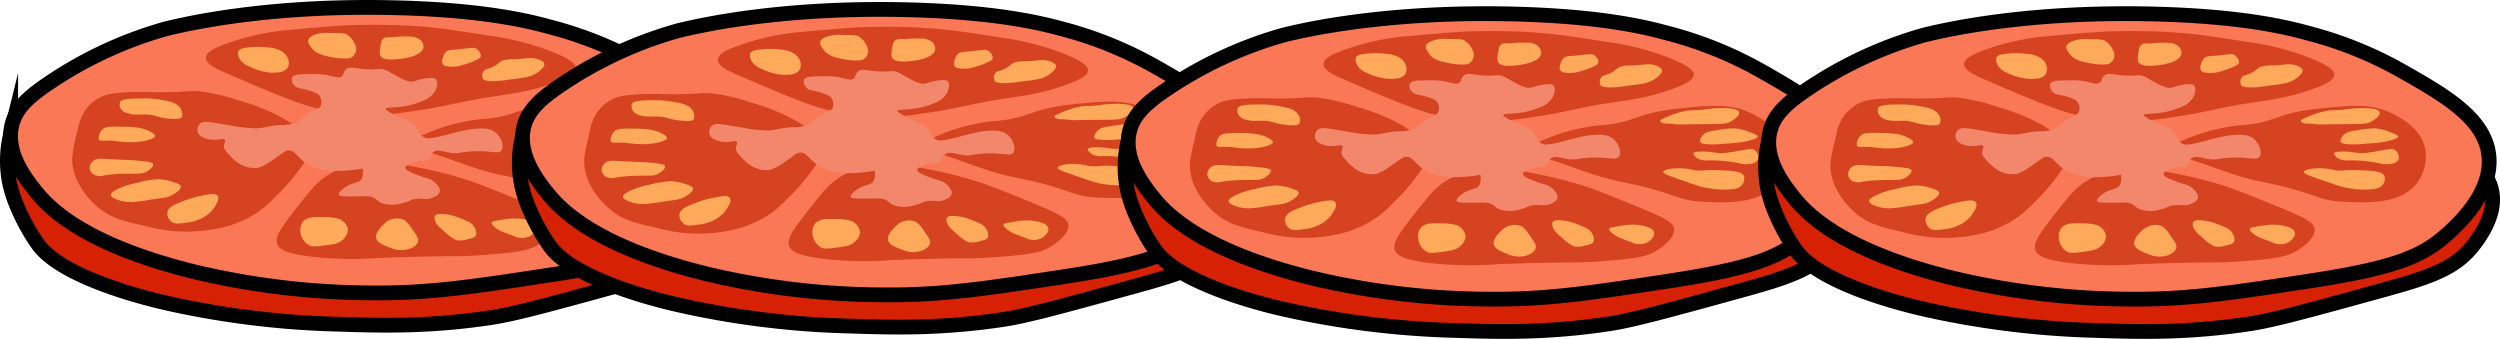 <svg xmlns="http://www.w3.org/2000/svg" viewBox="0 0 507.74 68.82"><defs><style>.cls-1{fill:#d72104;}.cls-1,.cls-2{stroke:#000;stroke-miterlimit:10;stroke-width:3px;}.cls-2{fill:#fb7857;}.cls-3{fill:#d64321;}.cls-4{fill:#f2876c;}.cls-5{fill:#ffa95b;}</style></defs><g id="Layer_2" data-name="Layer 2"><g id="Lagen"><path class="cls-1" d="M3.26,41.39a41.55,41.55,0,0,0,4.45,8.23c5.43,7.47,25.38,11.75,26.44,12A179.57,179.57,0,0,0,68.6,65.84c8.82.29,18.45.57,31.11-1.34,4.87-.73,12.06-2.71,26.44-6.66C136.5,55,141.5,53.35,145.26,48.5c1-1.32,4.58-5.88,3.78-10.66-1.49-9-17.35-13.12-23.55-14.67-31.63-7.89-49.72,5.08-91.34,5.11-2.57,0-13.11-3.13-26.89-1.78-2.25.23-4,.5-5.09.67a22.92,22.92,0,0,0-.24,9.92A26.44,26.44,0,0,0,3.26,41.39Z"/><path class="cls-2" d="M2.39,25.48C1.11,31,5.13,36.2,7.17,38.76,9.74,42,16.76,49.61,39.56,55.22a156.87,156.87,0,0,0,34.52,4.25c12.5.21,21.08-1.1,38.23-3.72s22.39-5,27.08-9c2.26-2,9.85-8.56,9-16.44-.83-7.58-9-12.24-18-17.33a78.87,78.87,0,0,0-18.89-7.56C106.89,4.15,97.91,2.05,81,1.59,55.07.87,38.2,4.75,33.72,5.84A81.86,81.86,0,0,0,10.15,16.73C5.79,19.64,3.19,22,2.39,25.48Z"/><path class="cls-3" d="M14.65,32.39a31.63,31.63,0,0,1,1.17-6.16,10.12,10.12,0,0,1,1.5-3.84,8.61,8.61,0,0,1,2.5-2.33c1.4-.86,2.85-1.18,6.33-1.33,2.87-.13,3.74,0,6.84,0,5.29,0,5.12-.4,7.66-.17a39.92,39.92,0,0,1,7.84,1.83,43.59,43.59,0,0,1,7.83,3,26.63,26.63,0,0,1,2.33,1.34c2.66,1.69,4.63,2.93,4.84,4.66.06.52,0,1.12-1.5,3.34a40.52,40.52,0,0,1-4.5,5.66c-2.52,2.57-3.89,4-6.17,5.34a22.49,22.49,0,0,1-7,2.66,31.66,31.66,0,0,1-14.83-.5c-4.55-1-7.17-1.65-9.84-4C19,41.29,14.77,37.6,14.65,32.39Z"/><path class="cls-3" d="M41.82,11.73c0-1.12,1.82-2,3.67-2.67a49,49,0,0,1,13.5-3c6.89-.62,10.34-.93,13.83-1,6.48-.13,11.35.22,12.83.33,3.87.3,7.14.82,13.67,1.84a55.41,55.41,0,0,1,12.5,3.16c4.62,1.82,5.18,2.86,5.17,3.5,0,1.11-1.79,2-4.17,2.84-5.8,2.14-9.54,2.32-15.5,3.33-5.68,1-6.72,1.55-13.33,2.5-2.59.37-3.89.56-5.67.67a53.43,53.43,0,0,1-12.83-1c-4.21-.8-9.42-3-19.84-7.5C44.17,14.09,41.78,13,41.82,11.73Z"/><path class="cls-3" d="M56.32,49.56c-.6-1.56,1-3.61,4.17-7.67,2.52-3.2,3.78-4.81,5.83-6.16a18.77,18.77,0,0,1,9-3c2.22-.18,4.48.27,9,1.16,2.29.46,5.19,1,9,2.17,3.14.93,5.93,2.07,11.5,4.33,6.52,2.66,8,3.48,8.17,4.84.17,1.65-1.76,3.14-2.67,3.83-2.11,1.62-4.37,2-7.67,2.33-5.94.62-9.46.64-9.46.64s-7.56,0-16.2.36a71.48,71.48,0,0,1-14.34-.33C58.24,51.44,56.77,50.72,56.32,49.56Z"/><path class="cls-3" d="M87,30.89c5,1.48,9.75,3.66,14.83,4.67,12.51,2.49,11.18,3.91,17.5,4.17,4.6.19,11.22.46,14.5-3.84a9.26,9.26,0,0,0,1.67-6.83c-.81-4.24-4.94-6.36-6.5-7.17-4.22-2.17-8.11-1.83-14.67-1.16-9.91,1-8.58,2.93-17,3.5a38.07,38.07,0,0,0-11,3c-.9.38-2.36,1-2.33,1.83C84,30,86.2,30.66,87,30.89Z"/><path class="cls-4" d="M58.49,30.56c1.42-.12,1.75,1.36,3.83,2.67,2.94,1.84,6.5,1.54,9,1.33a19.83,19.83,0,0,0,2.33-.33,3.22,3.22,0,0,1-.16,2c-.5,1.1-2,.68-3.67,2-.35.28-1.15.92-1,1.33.06.17.32.4,3.5.33,2,0,2.51-.14,3.33.17,1,.38.86.75,1.84,1.17a6.87,6.87,0,0,0,4.33,0c1.58-.37,1.44-.7,2.67-.84,1.45-.16,2,.25,3.16-.16.41-.15,1.5-.53,1.67-1.34s-.87-1.75-1.17-2c-.86-.71-1.42-.6-3.33-1.33-1.43-.55-2.5-1-2.5-1.5S83.81,33,84,32.89c1.49-.48,2.19.1,3-.5s.39-1,1-1.5c.84-.65,2-.06,3.66.17s1.73-.25,4.67-.33c3.67-.11,4.91.62,5.5-.17s0-2.56-1-3.5c-1.32-1.23-3.28-1-5.17-.83a41.19,41.19,0,0,0-5,1.16c-3.16.77-3.79.85-4.5.5-1.29-.62-.75-1.64-2.33-2.83-1-.75-1.54-.6-4.17-2-1-.54-1.37-.8-1.33-1s1-.21,2.5-.33a15.1,15.1,0,0,0,4.83-1.17,4.92,4.92,0,0,0,2.67-2c.4-.74.71-2,.17-2.5-.11-.11-.39-.33-1.84-.17-2.06.24-2.35.79-3.5.67a9.07,9.07,0,0,1-2.33-1c-1.8-.9-1.76-1.06-2.5-1.33-1.28-.47-1.52,0-4-.17s-3.25-.63-4,0-.36,1.11-1,1.5-1.36,0-3-.33a16.74,16.74,0,0,0-3.67-.17c-2,0-3,.06-3.33.67a1.69,1.69,0,0,0,.5,1.66c.58.62,1.16.44,3,1,1.58.49,1.89.85,2,1a2.15,2.15,0,0,1,.33,2c-.3.76-1,.73-2.5,1.67s-1.42,1.34-2.5,1.83a7.76,7.76,0,0,1-3.16.5c-3.06.22-3,.59-5,.67a31.84,31.84,0,0,1-5.67-.67c-3.68-.59-5.09-1-5.83-.16a1.76,1.76,0,0,0-.34,1.66c.38,1.08,2.13,1.46,3.17,1.5,1.26.05,2.07-.38,2.33,0s-.28.73-.16,1.5c0,.3.17.63,1,1.5a8.75,8.75,0,0,0,1.83,1.67,5.94,5.94,0,0,0,4.17,1,10.82,10.82,0,0,0,3-1.67C57.67,31,57.82,30.62,58.49,30.56Z"/><path class="cls-5" d="M25.93,23c1.6.49,2.48.16,4.11.28s1.86.58,4.45.84c1.59.15,2.18,0,2.44-.34s0-1.27-.22-1.72c-.76-1.27-2.41-1.54-4.56-1.89A20.69,20.69,0,0,0,28.32,20c-3.42,0-3.81.46-3.94.72a1.6,1.6,0,0,0,.22,1.45A2.24,2.24,0,0,0,25.93,23Z"/><path class="cls-5" d="M20.93,26.17c.62-.5,1.78-.48,4.06-.44,1.25,0,1.92.08,2.16.11a8.15,8.15,0,0,1,3.06.72c.5.26,1.32.68,1.28,1.11s-1.56.85-2.39,1a16.3,16.3,0,0,1-4.39.11c-1.44-.1-1.31-.19-2.39-.22-1.42,0-2,.12-2.22-.22S20.18,26.77,20.93,26.17Z"/><path class="cls-5" d="M18.88,32.73c.75-.7,1.64-.48,4.61-.34,1.85.09,2.45.06,4.44.23,2.59.21,3.08.4,3.17.72.14.49-.72,1.19-1.39,1.55-1,.52-1.54.33-3.56.39a34.27,34.27,0,0,0-4.94.34,2.91,2.91,0,0,1-2.11-.12,1.83,1.83,0,0,1-.89-1.33A1.89,1.89,0,0,1,18.88,32.73Z"/><path class="cls-5" d="M24,38.34a16,16,0,0,1,3.89-1.22A21.37,21.37,0,0,1,32,36.39a9.62,9.62,0,0,1,3.11.56c.94.29,1.53.48,1.61.89.17.78-1.65,1.74-1.83,1.83-1,.54-1.61.48-4.39.89a29,29,0,0,1-3.22.44A7.81,7.81,0,0,1,24,40.62c-.54-.2-1.48-.55-1.5-1.06C22.53,39.35,22.67,39,24,38.34Z"/><path class="cls-5" d="M34,43.12c.21-1.17,1.75-1.74,3.94-2.56a18,18,0,0,1,2.56-.72c1.82-.38,3.29-.68,3.72-.06s-.28,1.67-.61,2.22a6.43,6.43,0,0,1-2.78,2.39,9,9,0,0,1-3,.84c-1.51.21-2.37.33-3.06-.23A2.08,2.08,0,0,1,34,43.12Z"/><path class="cls-5" d="M61,46.89a2.84,2.84,0,0,1,.72-2.11,3.44,3.44,0,0,1,2.12-.66,11.07,11.07,0,0,1,2.16,0A9.13,9.13,0,0,1,69,44.5c.24.13,1.61.89,1.66,2.17a2.88,2.88,0,0,1-1.22,2.17c-.81.67-1.75.81-3.61,1-1.58.21-2.38.31-3,0A3.48,3.48,0,0,1,61,46.89Z"/><path class="cls-5" d="M77.76,45.73c-.61.64-1.57,1.64-1.38,2.61s1.57,1.51,2.83,1.94a5.43,5.43,0,0,0,4.22.17c.37-.18,1.35-.65,1.5-1.5.1-.56-.35-1.22-1.28-2.5a5.74,5.74,0,0,0-1.55-1.78,3.63,3.63,0,0,0-2.95,0A4.11,4.11,0,0,0,77.76,45.73Z"/><path class="cls-5" d="M88.38,44.84c.25.78.74,1.26,2.05,2.33a8.35,8.35,0,0,0,2.28,1.61,5,5,0,0,0,2.39-.22c.85-.2,1.28-.31,1.5-.67.45-.75-.33-1.91-.39-2-.49-.7-1.28-1-2.83-1.61a11.35,11.35,0,0,0-2.95-.78c-.81-.07-1.78-.16-2.09.35A1.22,1.22,0,0,0,88.38,44.84Z"/><path class="cls-5" d="M100.1,45.78a5.82,5.82,0,0,0,2.39,1.45c2.37.89,2.4,1,3.05,1.05a3.45,3.45,0,0,0,2.11-.33c.65-.37,1.51-1.21,1.34-2s-1.19-1.08-2-1.33a10.81,10.81,0,0,0-3.78-.17,20.53,20.53,0,0,0-2.39.39c-.36,0-.86.11-.94.39S100,45.64,100.1,45.78Z"/><path class="cls-5" d="M110.82,33.67c0,.33.77.63,3.61,1.61,2.4.83,3.61,1.25,3.95,1.34a19.5,19.5,0,0,0,5.38.61c1.92-.06,2.55-.38,2.95-.84a2,2,0,0,0,.5-1.89c-.43-1-2.3-1.1-5.33-1.22-3.19-.12-2.91.27-4.78,0a13.09,13.09,0,0,0-4.39-.33C112.32,33,110.85,33.23,110.82,33.67Z"/><path class="cls-5" d="M120.1,31.28a28.94,28.94,0,0,1,6.33.67,4.77,4.77,0,0,0,1.5.11c.55-.05,1.79-.16,2.11-.94a1.74,1.74,0,0,0-.66-1.89c-.61-.44-1.25-.22-3.5.16a23.88,23.88,0,0,1-3.23.45c-1.41,0-1.93-.35-3.89-.34-1.53,0-1.78.23-1.83.39s.41.74.72.95A3.9,3.9,0,0,0,120.1,31.28Z"/><path class="cls-5" d="M118.32,27.56c-.21-.45.29-1.14.67-1.5.54-.52,1.15-.66,2.72-.89a22.83,22.83,0,0,1,3.61-.39,11.49,11.49,0,0,1,3.44.95c1.06.4,1.23.57,1.23.72,0,.44-1.46.75-2.34.94a28,28,0,0,1-3.94.45,28.33,28.33,0,0,1-3.06.16C118.78,28,118.44,27.8,118.32,27.56Z"/><path class="cls-5" d="M110.21,23.12h0a19.17,19.17,0,0,1,5.28-1.89c1.19-.22.8,0,3.39-.23a26.57,26.57,0,0,1,4.33-.33c1.11.06,2.81.15,3,.83s-.85,1.42-1.56,1.84c-1.08.64-1.83.54-5.39.61L114.1,24c-.84,0-1.67-.21-2.5-.16a3.24,3.24,0,0,1-1.11-.22.43.43,0,0,1-.21-.15A.63.63,0,0,1,110.21,23.12Z"/><path class="cls-5" d="M98.07,16c.12.18.46.56,2.61.48a29.61,29.61,0,0,0,3.25-.39,23.92,23.92,0,0,0,3.2-.47,5.94,5.94,0,0,0,2.61-1.34c.37-.35.91-.85.8-1.36s-1.13-.89-1.66-1c-1.26-.33-1.77,0-4.39.11a7.07,7.07,0,0,0-2.36.25c-.91.37-.89.75-2,1.28s-1.55.39-1.92.92A1.48,1.48,0,0,0,98.07,16Z"/><path class="cls-5" d="M90.63,13.45a6.94,6.94,0,0,0,3.55-.31,15.13,15.13,0,0,0,2-.69c1.25-.53,1.39-.78,1.44-.95.16-.54-.34-1.25-.91-1.61s-1.09-.11-3.56.11c-1.58.15-2.18.09-2.67.62a2.83,2.83,0,0,0-.58,1.22,1.49,1.49,0,0,0,0,1.19A1.11,1.11,0,0,0,90.63,13.45Z"/><path class="cls-5" d="M77.63,11.73c.53.31,1.31.46,3.05.3a14.46,14.46,0,0,0,2.72-.47A4.91,4.91,0,0,0,84.79,11,2.18,2.18,0,0,0,86,9.75a1.88,1.88,0,0,0-.53-1.55,3.32,3.32,0,0,0-2.28-.78,21.53,21.53,0,0,0-3.22.11c-1.45.06-1.83,0-2.19.36s-.38.76-.56,1.73c-.24,1.31,0,1.69.14,1.86A1.07,1.07,0,0,0,77.63,11.73Z"/><path class="cls-5" d="M63.9,10.37a6.18,6.18,0,0,0,2.53,1.05,15.79,15.79,0,0,0,2.95.45c1.45.08,1.85-.1,2.11-.28a2.12,2.12,0,0,0,.83-1.28,2.45,2.45,0,0,0-.39-1.67A4,4,0,0,0,70.43,7c-.37-.21-.71-.31-3.33-.3a7.63,7.63,0,0,0-3.42.44c-.92.42-1,.81-1.08,1-.12.52.28,1.07.61,1.53A5.2,5.2,0,0,0,63.9,10.37Z"/><path class="cls-5" d="M48.4,10.42c.31-.65,1.32-.73,2.89-.86a15.18,15.18,0,0,1,3.06.08,6,6,0,0,1,2.78.73,3,3,0,0,1,1.5,1.94,2.09,2.09,0,0,1-.31,1.58,2.68,2.68,0,0,1-1.94.81,7.6,7.6,0,0,1-2.56-.11,11.18,11.18,0,0,1-3.11-1.06,4.12,4.12,0,0,1-2-1.5C48.58,11.76,48.13,11,48.4,10.42Z"/><path class="cls-1" d="M107.24,41.8A41,41,0,0,0,111.68,50c5.43,7.48,25.38,11.76,26.45,12a177.6,177.6,0,0,0,34.44,4.22c8.83.3,18.45.57,31.11-1.33,4.87-.73,12.06-2.71,26.45-6.67,10.34-2.84,15.34-4.48,19.11-9.33,1-1.32,4.57-5.88,3.77-10.67-1.49-9-17.35-13.12-23.55-14.66-31.63-7.89-49.72,5.08-91.33,5.11-2.58,0-13.12-3.14-26.89-1.78-2.26.22-4.06.5-5.1.67a22.68,22.68,0,0,0-.23,9.91A24.74,24.74,0,0,0,107.24,41.8Z"/><path class="cls-2" d="M106.36,25.89c-1.27,5.52,2.74,10.71,4.78,13.27,2.58,3.24,9.59,10.85,32.39,16.47a156.56,156.56,0,0,0,34.52,4.24c12.5.21,21.08-1.1,38.23-3.71s22.39-4.95,27.08-9c2.26-2,9.85-8.56,9-16.44-.83-7.59-9-12.25-18-17.34A79.35,79.35,0,0,0,215.46,5.8C210.86,4.56,201.88,2.46,185,2,159,1.28,142.17,5.15,137.69,6.24a82.08,82.08,0,0,0-23.56,10.89C109.76,20.05,107.16,22.43,106.36,25.89Z"/><path class="cls-3" d="M118.63,32.8c0-1.14.37-2.82,1.16-6.17a10.13,10.13,0,0,1,1.5-3.83,8.76,8.76,0,0,1,2.5-2.33c1.4-.87,2.85-1.18,6.34-1.34,2.86-.13,3.73,0,6.83,0,5.29,0,5.13-.39,7.67-.16a38.45,38.45,0,0,1,7.83,1.83,42.82,42.82,0,0,1,7.83,3c.49.25,1.32.69,2.34,1.33,2.65,1.69,4.62,2.94,4.83,4.67.06.52,0,1.11-1.5,3.33a41.67,41.67,0,0,1-4.5,5.67c-2.52,2.57-3.89,4-6.17,5.33a22.74,22.74,0,0,1-7,2.67,31.66,31.66,0,0,1-14.83-.5c-4.54-1-7.16-1.65-9.83-4C122.93,41.69,118.74,38,118.63,32.8Z"/><path class="cls-3" d="M145.79,12.13c0-1.12,1.83-2,3.67-2.66a48.63,48.63,0,0,1,13.5-3c6.89-.62,10.34-.93,13.83-1,6.48-.14,11.35.21,12.84.33,3.87.3,7.13.81,13.66,1.83a55,55,0,0,1,12.5,3.17c4.62,1.82,5.19,2.85,5.17,3.5,0,1.1-1.79,1.95-4.17,2.83-5.8,2.14-9.54,2.33-15.5,3.34-5.67,1-6.72,1.54-13.33,2.5-2.59.37-3.89.56-5.67.66a52.86,52.86,0,0,1-12.83-1c-4.21-.79-9.42-3-19.83-7.5C148.14,14.5,145.75,13.44,145.79,12.13Z"/><path class="cls-3" d="M160.29,50c-.6-1.56,1-3.62,4.17-7.67,2.52-3.21,3.78-4.81,5.83-6.17a18.88,18.88,0,0,1,9-3c2.22-.17,4.48.28,9,1.17a88.66,88.66,0,0,1,9,2.17c3.14.93,5.93,2.06,11.5,4.33,6.52,2.65,8,3.48,8.17,4.83.17,1.65-1.76,3.14-2.67,3.84-2.11,1.62-4.37,2-7.66,2.33-5.95.62-9.47.63-9.47.63s-7.56,0-16.2.37a71.37,71.37,0,0,1-14.33-.33C162.21,51.84,160.74,51.13,160.29,50Z"/><path class="cls-3" d="M191,31.3c5,1.47,9.75,3.65,14.83,4.67,12.51,2.49,11.18,3.9,17.5,4.16,4.6.19,11.22.47,14.5-3.83a9.28,9.28,0,0,0,1.67-6.83c-.81-4.24-4.93-6.36-6.5-7.17-4.22-2.17-8.11-1.83-14.67-1.17-9.91,1-8.58,2.93-17,3.5a38.07,38.07,0,0,0-11,3c-.9.38-2.36,1-2.33,1.84C188,30.42,190.17,31.07,191,31.3Z"/><path class="cls-4" d="M162.46,31c1.42-.12,1.75,1.35,3.83,2.66,2.94,1.85,6.5,1.55,9,1.34a22.44,22.44,0,0,0,2.34-.34,3.31,3.31,0,0,1-.17,2c-.49,1.11-2,.69-3.67,2-.35.28-1.15.93-1,1.34.06.16.32.39,3.5.33,2,0,2.51-.15,3.34.17,1,.38.85.74,1.83,1.16a6.8,6.8,0,0,0,4.33,0c1.59-.37,1.44-.69,2.67-.83,1.45-.17,2,.24,3.17-.17.4-.14,1.5-.52,1.66-1.33s-.87-1.76-1.16-2c-.87-.71-1.43-.61-3.34-1.33-1.43-.55-2.5-1-2.5-1.5s1.49-1.11,1.67-1.17c1.49-.48,2.19.1,3-.5.66-.49.39-1,1-1.5.84-.65,2-.07,3.67.17s1.72-.25,4.66-.34c3.67-.11,4.91.63,5.5-.16s0-2.56-1-3.5c-1.32-1.24-3.28-1-5.16-.84a43.87,43.87,0,0,0-5,1.17c-3.17.77-3.8.84-4.5.5-1.3-.63-.76-1.64-2.34-2.83-1-.76-1.54-.6-4.16-2-1-.55-1.38-.81-1.34-1s1.05-.21,2.5-.34A15.71,15.71,0,0,0,189.63,21a4.94,4.94,0,0,0,2.66-2c.41-.75.71-2,.17-2.5-.11-.11-.39-.34-1.83-.17-2.07.23-2.36.79-3.5.67a9.92,9.92,0,0,1-2.34-1c-1.8-.9-1.76-1.07-2.5-1.34-1.28-.46-1.52,0-4-.16s-3.25-.64-4,0-.36,1.1-1,1.5-1.36,0-3-.34a16.77,16.77,0,0,0-3.66-.16c-2,0-3,.06-3.34.66a1.73,1.73,0,0,0,.5,1.67c.58.62,1.17.43,3,1,1.58.49,1.89.85,2,1a2.17,2.17,0,0,1,.34,2c-.31.75-1,.72-2.5,1.67s-1.43,1.33-2.5,1.83a8,8,0,0,1-3.17.5c-3.06.21-3,.59-5,.67a32.84,32.84,0,0,1-5.67-.67c-3.68-.59-5.08-1-5.83-.17a1.76,1.76,0,0,0-.33,1.67c.38,1.08,2.12,1.46,3.16,1.5,1.26.05,2.07-.39,2.34,0s-.29.73-.17,1.5c0,.29.17.63,1,1.5a9.35,9.35,0,0,0,1.83,1.67,6,6,0,0,0,4.17,1,11.11,11.11,0,0,0,3-1.67C161.65,31.36,161.79,31,162.46,31Z"/><path class="cls-5" d="M129.9,23.41c1.6.49,2.48.16,4.11.28s1.86.58,4.45.83c1.59.16,2.18.05,2.44-.33s0-1.27-.22-1.72c-.76-1.27-2.41-1.54-4.55-1.89a21.71,21.71,0,0,0-3.84-.23c-3.41,0-3.81.46-3.94.73a1.64,1.64,0,0,0,.22,1.44A2.26,2.26,0,0,0,129.9,23.41Z"/><path class="cls-5" d="M124.9,26.58c.63-.5,1.78-.49,4.06-.45,1.25,0,1.92.09,2.17.11a8.19,8.19,0,0,1,3.05.73c.5.25,1.32.67,1.28,1.11s-1.56.84-2.39,1a16.72,16.72,0,0,1-4.39.11c-1.44-.1-1.31-.2-2.39-.22-1.42,0-2,.12-2.22-.23S124.15,27.18,124.9,26.58Z"/><path class="cls-5" d="M122.85,33.13c.75-.69,1.64-.48,4.61-.33,1.85.09,2.45.05,4.44.22,2.59.22,3.08.41,3.17.72.14.5-.72,1.2-1.39,1.56-1,.51-1.54.32-3.55.39a36.55,36.55,0,0,0-4.95.33,2.91,2.91,0,0,1-2.11-.11,1.85,1.85,0,0,1-.89-1.33A1.94,1.94,0,0,1,122.85,33.13Z"/><path class="cls-5" d="M128,38.74a16,16,0,0,1,3.89-1.22A21.8,21.8,0,0,1,136,36.8a9.76,9.76,0,0,1,3.12.55c.93.29,1.52.49,1.61.89.16.78-1.66,1.74-1.84,1.84-1,.54-1.61.47-4.39.89a31.69,31.69,0,0,1-3.22.44A8,8,0,0,1,128,41c-.54-.2-1.47-.54-1.5-1.05C126.51,39.76,126.64,39.41,128,38.74Z"/><path class="cls-5" d="M138,43.52c.21-1.16,1.75-1.74,3.94-2.55a17.42,17.42,0,0,1,2.56-.73c1.82-.37,3.29-.68,3.72-.05s-.27,1.67-.61,2.22a6.5,6.5,0,0,1-2.78,2.39,8.91,8.91,0,0,1-3,.83c-1.51.21-2.37.34-3-.22A2.11,2.11,0,0,1,138,43.52Z"/><path class="cls-5" d="M165,47.3a2.8,2.8,0,0,1,.73-2.11,3.39,3.39,0,0,1,2.11-.67,12.1,12.1,0,0,1,2.16,0,8.75,8.75,0,0,1,3,.39,3,3,0,0,1,1.67,2.17,2.84,2.84,0,0,1-1.23,2.16c-.8.67-1.75.81-3.61,1.06-1.58.21-2.38.31-3,0A3.52,3.52,0,0,1,165,47.3Z"/><path class="cls-5" d="M181.74,46.13c-.62.64-1.58,1.64-1.39,2.61s1.58,1.51,2.83,1.95a5.44,5.44,0,0,0,4.22.16c.37-.17,1.35-.64,1.5-1.5.11-.56-.35-1.21-1.27-2.5a5.91,5.91,0,0,0-1.56-1.77,3.6,3.6,0,0,0-2.94,0A4.12,4.12,0,0,0,181.74,46.13Z"/><path class="cls-5" d="M192.35,45.24c.25.78.75,1.26,2.05,2.34a8.61,8.61,0,0,0,2.28,1.61,5.22,5.22,0,0,0,2.39-.22c.85-.2,1.28-.31,1.5-.67.45-.75-.33-1.92-.39-2-.49-.7-1.27-1-2.83-1.61a10.85,10.85,0,0,0-2.95-.78c-.8-.08-1.77-.16-2.09.35A1.2,1.2,0,0,0,192.35,45.24Z"/><path class="cls-5" d="M204.07,46.19a6,6,0,0,0,2.39,1.44c2.37.89,2.4,1,3,1.06a3.5,3.5,0,0,0,2.12-.34c.64-.36,1.5-1.2,1.33-2s-1.19-1.07-2-1.33a11.06,11.06,0,0,0-3.78-.17c-1.15.06-.17.09-2.39.39-.36,0-.85.12-.94.39S204,46.05,204.07,46.19Z"/><path class="cls-5" d="M214.79,34.08c0,.33.77.62,3.61,1.61,2.4.83,3.61,1.25,3.95,1.33a19.59,19.59,0,0,0,5.39.61c1.91-.05,2.54-.37,2.94-.83a2,2,0,0,0,.5-1.89c-.43-1-2.3-1.11-5.33-1.22-3.19-.12-2.91.26-4.78,0a13.08,13.08,0,0,0-4.39-.34C216.29,33.41,214.83,33.63,214.79,34.08Z"/><path class="cls-5" d="M224.07,31.69a29.93,29.93,0,0,1,6.33.66,4.67,4.67,0,0,0,1.5.12c.55,0,1.79-.16,2.11-.95a1.74,1.74,0,0,0-.66-1.89c-.61-.43-1.25-.21-3.5.17a23.33,23.33,0,0,1-3.22.44c-1.42,0-1.94-.35-3.89-.33-1.54,0-1.79.23-1.84.39s.41.74.73.94A3.87,3.87,0,0,0,224.07,31.69Z"/><path class="cls-5" d="M222.29,28c-.21-.45.29-1.14.67-1.5.54-.52,1.15-.67,2.72-.89a21.61,21.61,0,0,1,3.61-.39,11.21,11.21,0,0,1,3.45.94c1,.4,1.22.57,1.22.72,0,.44-1.46.76-2.33.95a28.71,28.71,0,0,1-3.95.44c-1,.09-1.85.17-3.05.17C222.75,28.41,222.41,28.21,222.29,28Z"/><path class="cls-5" d="M214.18,23.52h0a19.17,19.17,0,0,1,5.28-1.89c1.19-.21.8,0,3.39-.22a26.65,26.65,0,0,1,4.33-.33c1.11.05,2.81.14,3,.83s-.85,1.42-1.55,1.83c-1.09.64-1.84.55-5.39.61-1.39,0-2.65,0-5.17.06-.84,0-1.67-.22-2.5-.17a3,3,0,0,1-1.11-.22.36.36,0,0,1-.21-.14A.67.67,0,0,1,214.18,23.52Z"/><path class="cls-5" d="M202,16.41c.12.18.46.55,2.61.47a29.61,29.61,0,0,0,3.25-.39,22.29,22.29,0,0,0,3.2-.47,5.83,5.83,0,0,0,2.61-1.33c.37-.35.91-.85.8-1.36s-1.13-.89-1.66-1c-1.26-.33-1.77,0-4.39.11a7.07,7.07,0,0,0-2.36.25c-.91.36-.89.74-2,1.28s-1.55.38-1.92.91A1.5,1.5,0,0,0,202,16.41Z"/><path class="cls-5" d="M194.6,13.85a6.9,6.9,0,0,0,3.55-.3,15.78,15.78,0,0,0,2-.7c1.25-.52,1.4-.77,1.45-.94.15-.54-.35-1.25-.92-1.61s-1.09-.11-3.56.11c-1.58.14-2.18.09-2.66.61a3,3,0,0,0-.59,1.22,1.56,1.56,0,0,0,0,1.2A1.09,1.09,0,0,0,194.6,13.85Z"/><path class="cls-5" d="M181.6,12.13c.53.32,1.31.46,3.05.31a16.57,16.57,0,0,0,2.73-.47,4.83,4.83,0,0,0,1.38-.56,2.15,2.15,0,0,0,1.17-1.25,1.92,1.92,0,0,0-.53-1.56,3.3,3.3,0,0,0-2.27-.77,20.27,20.27,0,0,0-3.23.11c-1.45,0-1.83,0-2.19.36s-.38.76-.56,1.72c-.24,1.31,0,1.7.14,1.86A1.07,1.07,0,0,0,181.6,12.13Z"/><path class="cls-5" d="M167.88,10.77a5.82,5.82,0,0,0,2.52,1.06,16.11,16.11,0,0,0,2.95.44c1.45.08,1.85-.1,2.11-.28a2.13,2.13,0,0,0,.83-1.27,2.45,2.45,0,0,0-.39-1.67,3.91,3.91,0,0,0-1.5-1.64c-.37-.21-.71-.31-3.33-.31a7.6,7.6,0,0,0-3.42.45c-.92.42-1.05.8-1.08.94-.12.52.28,1.08.61,1.53A3.77,3.77,0,0,0,167.88,10.77Z"/><path class="cls-5" d="M152.38,10.83c.3-.65,1.31-.74,2.88-.86a14.44,14.44,0,0,1,3.06.08,6.19,6.19,0,0,1,2.78.72,3,3,0,0,1,1.5,2,2.1,2.1,0,0,1-.31,1.58,2.63,2.63,0,0,1-1.94.8,7.35,7.35,0,0,1-2.56-.11,11.5,11.5,0,0,1-3.11-1.05,4.12,4.12,0,0,1-2-1.5C152.55,12.17,152.1,11.42,152.38,10.83Z"/><path class="cls-1" d="M230.26,42.67a41,41,0,0,0,4.44,8.22c5.43,7.48,25.38,11.75,26.44,12a179.57,179.57,0,0,0,34.45,4.22c8.82.3,18.45.57,31.11-1.33,4.87-.73,12.06-2.71,26.44-6.67,10.35-2.84,15.35-4.49,19.12-9.33,1-1.33,4.57-5.88,3.77-10.67-1.49-9-17.35-13.12-23.55-14.67-31.63-7.88-49.72,5.09-91.34,5.12-2.57,0-13.11-3.14-26.88-1.78-2.26.22-4.06.49-5.1.67a22.68,22.68,0,0,0-.23,9.91A24.74,24.74,0,0,0,230.26,42.67Z"/><path class="cls-2" d="M229.38,26.76c-1.27,5.51,2.74,10.71,4.78,13.27,2.57,3.24,9.59,10.85,32.39,16.46a157,157,0,0,0,34.52,4.25c12.5.21,21.08-1.1,38.23-3.72s22.39-5,27.08-9c2.26-2,9.85-8.56,9-16.44-.83-7.59-9-12.25-18-17.34a78.93,78.93,0,0,0-18.89-7.55C333.88,5.42,324.9,3.33,308,2.86,282.06,2.15,265.19,6,260.71,7.11A82.2,82.2,0,0,0,237.14,18C232.78,20.92,230.18,23.29,229.38,26.76Z"/><path class="cls-3" d="M241.64,33.67c0-1.15.38-2.82,1.17-6.17a10,10,0,0,1,1.5-3.83,8.73,8.73,0,0,1,2.5-2.34c1.4-.86,2.85-1.18,6.33-1.33,2.87-.13,3.74,0,6.84,0,5.29,0,5.12-.39,7.66-.17a39.21,39.21,0,0,1,7.84,1.84,42.82,42.82,0,0,1,7.83,3c.49.25,1.32.69,2.33,1.33,2.66,1.69,4.63,2.93,4.84,4.67.06.52,0,1.11-1.5,3.33a41.67,41.67,0,0,1-4.5,5.67c-2.52,2.57-3.89,4-6.17,5.33a22.74,22.74,0,0,1-7,2.67,31.93,31.93,0,0,1-14.83-.5c-4.54-1.05-7.16-1.66-9.84-4C246,42.56,241.76,38.87,241.64,33.67Z"/><path class="cls-3" d="M268.81,13c0-1.12,1.82-2,3.67-2.67a49.39,49.39,0,0,1,13.5-3c6.89-.62,10.34-.92,13.83-1,6.48-.13,11.35.22,12.83.34,3.87.3,7.14.81,13.67,1.83a55,55,0,0,1,12.5,3.17c4.62,1.81,5.19,2.85,5.17,3.5,0,1.1-1.79,2-4.17,2.83-5.8,2.14-9.54,2.32-15.5,3.33-5.67,1-6.72,1.55-13.33,2.5-2.59.38-3.89.56-5.67.67a52.86,52.86,0,0,1-12.83-1c-4.21-.8-9.42-3-19.84-7.5C271.16,15.36,268.77,14.31,268.81,13Z"/><path class="cls-3" d="M283.31,50.83c-.6-1.55,1-3.61,4.17-7.66C290,40,291.26,38.36,293.31,37a18.77,18.77,0,0,1,9-3c2.22-.17,4.48.27,9,1.17a91.59,91.59,0,0,1,9,2.16c3.14.94,5.93,2.07,11.5,4.34,6.52,2.65,8,3.47,8.17,4.83.17,1.65-1.76,3.14-2.67,3.83-2.11,1.62-4.37,2-7.67,2.34-5.94.62-9.46.63-9.46.63s-7.56,0-16.2.37a71.53,71.53,0,0,1-14.34-.34C285.23,52.71,283.76,52,283.31,50.83Z"/><path class="cls-3" d="M314,32.17c5,1.47,9.75,3.65,14.83,4.66,12.51,2.5,11.18,3.91,17.5,4.17,4.6.19,11.22.46,14.5-3.83a9.31,9.31,0,0,0,1.67-6.84c-.81-4.23-4.93-6.36-6.5-7.16-4.22-2.17-8.11-1.83-14.67-1.17-9.91,1-8.58,2.93-17,3.5a38.07,38.07,0,0,0-11,3c-.9.38-2.36,1-2.33,1.83C311,31.29,313.19,31.93,314,32.17Z"/><path class="cls-4" d="M285.48,31.83c1.42-.11,1.75,1.36,3.83,2.67,2.94,1.85,6.5,1.55,9,1.33a19.83,19.83,0,0,0,2.33-.33,3.22,3.22,0,0,1-.16,2c-.49,1.11-2,.69-3.67,2-.35.28-1.15.93-1,1.33.06.17.32.4,3.5.34,2,0,2.51-.15,3.33.16,1,.38.86.75,1.84,1.17a6.8,6.8,0,0,0,4.33,0c1.58-.37,1.44-.69,2.67-.83,1.45-.17,2,.24,3.16-.17.41-.14,1.5-.52,1.67-1.33s-.87-1.76-1.17-2c-.86-.71-1.42-.61-3.33-1.34-1.43-.54-2.5-1-2.5-1.5s1.49-1.1,1.67-1.16c1.49-.49,2.19.1,3-.5.66-.5.39-1,1-1.5.84-.65,2-.07,3.66.16s1.73-.24,4.67-.33c3.67-.11,4.91.62,5.5-.17s0-2.55-1-3.5c-1.32-1.23-3.28-1-5.17-.83a42.45,42.45,0,0,0-5,1.17c-3.16.76-3.79.84-4.5.5-1.29-.63-.75-1.65-2.33-2.84-1-.75-1.54-.59-4.17-2-1-.54-1.37-.8-1.33-1s1.05-.2,2.5-.33a15.1,15.1,0,0,0,4.83-1.17,4.88,4.88,0,0,0,2.67-2c.41-.74.71-1.95.17-2.5-.11-.11-.39-.33-1.84-.16-2.06.23-2.35.78-3.5.66a9.07,9.07,0,0,1-2.33-1c-1.8-.9-1.76-1.06-2.5-1.33-1.28-.47-1.52,0-4-.17s-3.25-.63-4,0-.36,1.11-1,1.5-1.36,0-3-.33a16.74,16.74,0,0,0-3.67-.17c-2,0-3,.07-3.33.67a1.7,1.7,0,0,0,.5,1.67c.58.61,1.16.43,3,1,1.58.48,1.89.84,2,1a2.14,2.14,0,0,1,.33,2c-.3.75-1,.72-2.5,1.66s-1.42,1.34-2.5,1.84a8.11,8.11,0,0,1-3.16.5c-3.06.21-3,.58-5,.66a32.51,32.51,0,0,1-5.67-.66c-3.68-.6-5.08-1-5.83-.17a1.79,1.79,0,0,0-.34,1.67c.39,1.07,2.13,1.46,3.17,1.5,1.26,0,2.07-.39,2.33,0s-.28.72-.16,1.5c0,.29.17.62,1,1.5a8.94,8.94,0,0,0,1.83,1.66,5.94,5.94,0,0,0,4.17,1,10.69,10.69,0,0,0,3-1.66C284.67,32.23,284.81,31.89,285.48,31.83Z"/><path class="cls-5" d="M252.92,24.28c1.6.48,2.48.16,4.11.28s1.86.57,4.45.83c1.59.16,2.18.05,2.44-.33a1.8,1.8,0,0,0-.22-1.73c-.76-1.26-2.41-1.53-4.56-1.89a22.59,22.59,0,0,0-3.83-.22c-3.41,0-3.81.46-3.94.72a1.62,1.62,0,0,0,.22,1.45A2.26,2.26,0,0,0,252.92,24.28Z"/><path class="cls-5" d="M247.92,27.44C248.54,27,249.7,27,252,27c1.25,0,1.92.09,2.16.11a8.37,8.37,0,0,1,3.06.72c.5.26,1.32.68,1.28,1.11s-1.56.85-2.39,1a16.74,16.74,0,0,1-4.39.12c-1.44-.1-1.31-.2-2.39-.23-1.42,0-2,.12-2.22-.22S247.17,28,247.92,27.44Z"/><path class="cls-5" d="M245.87,34c.75-.69,1.64-.48,4.61-.33,1.85.09,2.45,0,4.44.22,2.59.22,3.08.4,3.17.72.14.49-.72,1.2-1.39,1.56-1,.51-1.54.32-3.56.39a33.31,33.31,0,0,0-4.94.33,3,3,0,0,1-2.11-.11,1.88,1.88,0,0,1-.89-1.34A1.91,1.91,0,0,1,245.87,34Z"/><path class="cls-5" d="M251,39.61a16,16,0,0,1,3.89-1.22,20.71,20.71,0,0,1,4.11-.72,9.64,9.64,0,0,1,3.11.55c.94.29,1.53.48,1.62.89.16.78-1.66,1.74-1.84,1.83-1,.55-1.61.48-4.39.89a29.68,29.68,0,0,1-3.22.45,8,8,0,0,1-3.28-.39c-.54-.2-1.47-.54-1.5-1.06C249.52,40.63,249.66,40.27,251,39.61Z"/><path class="cls-5" d="M261,44.39c.21-1.17,1.75-1.74,3.94-2.56a19.51,19.51,0,0,1,2.56-.72c1.82-.38,3.29-.68,3.72,0s-.27,1.67-.61,2.22a6.5,6.5,0,0,1-2.78,2.39,8.91,8.91,0,0,1-3,.83c-1.51.21-2.37.33-3.05-.22A2.12,2.12,0,0,1,261,44.39Z"/><path class="cls-5" d="M288,48.17a2.8,2.8,0,0,1,.73-2.11,3.33,3.33,0,0,1,2.11-.67,11.07,11.07,0,0,1,2.16,0,8.75,8.75,0,0,1,3,.39,2.92,2.92,0,0,1,1.66,2.16,2.85,2.85,0,0,1-1.22,2.17c-.81.67-1.75.81-3.61,1.06-1.58.21-2.38.3-3,0A3.51,3.51,0,0,1,288,48.17Z"/><path class="cls-5" d="M304.76,47c-.62.64-1.58,1.64-1.39,2.61s1.57,1.51,2.83,2a5.48,5.48,0,0,0,4.22.16c.37-.17,1.35-.64,1.5-1.5.1-.56-.35-1.21-1.28-2.5a5.74,5.74,0,0,0-1.55-1.78,3.67,3.67,0,0,0-2.95,0A4.22,4.22,0,0,0,304.76,47Z"/><path class="cls-5" d="M315.37,46.11c.25.78.75,1.26,2.05,2.33a8.49,8.49,0,0,0,2.28,1.62,5.11,5.11,0,0,0,2.39-.23c.85-.2,1.28-.3,1.5-.66.45-.76-.33-1.92-.39-2-.49-.71-1.28-1-2.83-1.61a10.47,10.47,0,0,0-2.95-.78c-.8-.08-1.77-.16-2.09.35A1.2,1.2,0,0,0,315.37,46.11Z"/><path class="cls-5" d="M327.09,47.06a5.9,5.9,0,0,0,2.39,1.44c2.37.89,2.4,1,3,1.06a3.53,3.53,0,0,0,2.11-.34c.65-.37,1.51-1.2,1.34-2s-1.19-1.08-2-1.33a10.81,10.81,0,0,0-3.78-.17,23.26,23.26,0,0,0-2.39.39c-.36,0-.85.12-.94.39S327,46.92,327.09,47.06Z"/><path class="cls-5" d="M337.81,34.94c0,.34.77.63,3.61,1.62,2.4.83,3.61,1.24,3.95,1.33a19.53,19.53,0,0,0,5.39.61c1.91-.06,2.54-.38,2.94-.83a2,2,0,0,0,.5-1.89c-.43-1-2.3-1.11-5.33-1.22-3.19-.13-2.91.26-4.78,0a13.08,13.08,0,0,0-4.39-.34C339.31,34.28,337.85,34.5,337.81,34.94Z"/><path class="cls-5" d="M347.09,32.56a29.22,29.22,0,0,1,6.33.66,4.47,4.47,0,0,0,1.5.11c.55,0,1.79-.16,2.11-.94a1.74,1.74,0,0,0-.66-1.89c-.61-.44-1.25-.21-3.5.17a23.2,23.2,0,0,1-3.23.44c-1.41,0-1.93-.35-3.88-.33-1.54,0-1.79.22-1.84.39s.41.73.72.94A3.91,3.91,0,0,0,347.09,32.56Z"/><path class="cls-5" d="M345.31,28.83c-.21-.44.29-1.14.67-1.5.54-.52,1.15-.66,2.72-.89a21.15,21.15,0,0,1,3.61-.38,11.21,11.21,0,0,1,3.45.94c1.05.4,1.22.57,1.22.72,0,.44-1.46.76-2.34,1a30,30,0,0,1-3.94.44c-1,.09-1.85.17-3.06.17C345.77,29.27,345.43,29.08,345.31,28.83Z"/><path class="cls-5" d="M337.2,24.39h0a19.17,19.17,0,0,1,5.28-1.89c1.19-.21.8,0,3.39-.22a26.82,26.82,0,0,1,4.33-.34c1.11.06,2.81.15,3,.84s-.85,1.42-1.56,1.83c-1.08.64-1.83.55-5.38.61-1.39,0-2.65,0-5.17.06-.84,0-1.67-.22-2.5-.17a3,3,0,0,1-1.11-.22.38.38,0,0,1-.21-.15A.63.63,0,0,1,337.2,24.39Z"/><path class="cls-5" d="M325.06,17.28c.12.18.46.55,2.61.47a29.61,29.61,0,0,0,3.25-.39,23.92,23.92,0,0,0,3.2-.47,5.93,5.93,0,0,0,2.61-1.33c.37-.35.91-.86.8-1.37s-1.13-.88-1.66-1c-1.26-.33-1.77,0-4.39.11a6.8,6.8,0,0,0-2.36.25c-.91.36-.89.74-2,1.28s-1.55.38-1.92.91A1.49,1.49,0,0,0,325.06,17.28Z"/><path class="cls-5" d="M317.62,14.72a7,7,0,0,0,3.55-.3,15.78,15.78,0,0,0,2-.7c1.25-.52,1.4-.77,1.44-.94.16-.54-.34-1.26-.91-1.61s-1.09-.12-3.56.11c-1.58.14-2.18.08-2.66.61a2.87,2.87,0,0,0-.59,1.22,1.51,1.51,0,0,0,0,1.2A1.14,1.14,0,0,0,317.62,14.72Z"/><path class="cls-5" d="M304.62,13c.53.32,1.31.46,3.05.31a15.33,15.33,0,0,0,2.72-.48,4.65,4.65,0,0,0,1.39-.55A2.21,2.21,0,0,0,313,11a1.92,1.92,0,0,0-.53-1.56,3.32,3.32,0,0,0-2.28-.78,22.12,22.12,0,0,0-3.22.12c-1.45,0-1.83,0-2.19.36s-.38.76-.56,1.72c-.24,1.31,0,1.7.14,1.86A1.07,1.07,0,0,0,304.62,13Z"/><path class="cls-5" d="M290.89,11.64a5.89,5.89,0,0,0,2.53,1,15.11,15.11,0,0,0,2.95.45c1.45.08,1.85-.1,2.11-.28a2.12,2.12,0,0,0,.83-1.28,2.42,2.42,0,0,0-.39-1.66,3.86,3.86,0,0,0-1.5-1.64c-.37-.22-.71-.31-3.33-.31a7.6,7.6,0,0,0-3.42.45c-.92.41-1.05.8-1.08.94-.12.52.28,1.08.61,1.53A5.2,5.2,0,0,0,290.89,11.64Z"/><path class="cls-5" d="M275.39,11.69c.31-.65,1.32-.73,2.89-.86a14.68,14.68,0,0,1,3.06.09,6.06,6.06,0,0,1,2.78.72,3,3,0,0,1,1.5,1.94,2.12,2.12,0,0,1-.31,1.59,2.63,2.63,0,0,1-1.94.8,7.6,7.6,0,0,1-2.56-.11,11.5,11.5,0,0,1-3.11-1,4.18,4.18,0,0,1-2-1.5C275.57,13,275.12,12.28,275.39,11.69Z"/><path class="cls-1" d="M360.35,42.67a41,41,0,0,0,4.44,8.22c5.43,7.48,25.38,11.75,26.45,12a179.29,179.29,0,0,0,34.44,4.22c8.83.3,18.45.57,31.11-1.33,4.87-.73,12.06-2.71,26.45-6.67,10.34-2.84,15.34-4.49,19.11-9.33,1-1.33,4.57-5.88,3.78-10.67-1.49-9-17.35-13.12-23.56-14.67-31.63-7.88-49.72,5.09-91.33,5.12-2.57,0-13.12-3.14-26.89-1.78-2.25.22-4.06.49-5.1.67a22.68,22.68,0,0,0-.23,9.91A25.63,25.63,0,0,0,360.35,42.67Z"/><path class="cls-2" d="M359.47,26.76c-1.27,5.51,2.74,10.71,4.78,13.27,2.58,3.24,9.59,10.85,32.39,16.46a157.07,157.07,0,0,0,34.52,4.25c12.51.21,21.08-1.1,38.23-3.72s22.4-5,27.09-9c2.25-2,9.84-8.56,9-16.44-.83-7.59-9-12.25-18-17.34a78.75,78.75,0,0,0-18.89-7.55C464,5.42,455,3.33,438.06,2.86,412.15,2.15,395.28,6,390.8,7.11A82.21,82.21,0,0,0,367.24,18C362.87,20.92,360.27,23.29,359.47,26.76Z"/><path class="cls-3" d="M371.74,33.67c0-1.15.37-2.82,1.16-6.17a10.16,10.16,0,0,1,1.5-3.83,8.88,8.88,0,0,1,2.5-2.34c1.41-.86,2.85-1.18,6.34-1.33,2.86-.13,3.73,0,6.83,0,5.29,0,5.13-.39,7.67-.17a39.3,39.3,0,0,1,7.83,1.84,42.51,42.51,0,0,1,7.83,3c.49.25,1.32.69,2.34,1.33,2.66,1.69,4.62,2.93,4.83,4.67.06.52,0,1.11-1.5,3.33a41.67,41.67,0,0,1-4.5,5.67c-2.51,2.57-3.88,4-6.17,5.33a22.65,22.65,0,0,1-7,2.67,31.94,31.94,0,0,1-14.83-.5c-4.54-1.05-7.16-1.66-9.83-4C376.05,42.56,371.85,38.87,371.74,33.67Z"/><path class="cls-3" d="M398.9,13c0-1.12,1.83-2,3.67-2.67a49.39,49.39,0,0,1,13.5-3c6.89-.62,10.34-.92,13.83-1,6.48-.13,11.36.22,12.84.34,3.87.3,7.13.81,13.66,1.83a55,55,0,0,1,12.5,3.17c4.62,1.81,5.19,2.85,5.17,3.5,0,1.1-1.78,2-4.17,2.83-5.79,2.14-9.54,2.32-15.5,3.33-5.67,1-6.72,1.55-13.33,2.5-2.59.38-3.89.56-5.67.67a52.88,52.88,0,0,1-12.83-1c-4.21-.8-9.41-3-19.83-7.5C401.25,15.36,398.87,14.31,398.9,13Z"/><path class="cls-3" d="M413.4,50.83c-.6-1.55,1-3.61,4.17-7.66,2.52-3.21,3.79-4.81,5.83-6.17a18.8,18.8,0,0,1,9-3c2.22-.17,4.48.27,9,1.17a90.92,90.92,0,0,1,9,2.16c3.14.94,5.93,2.07,11.5,4.34,6.53,2.65,8,3.47,8.17,4.83.18,1.65-1.76,3.14-2.67,3.83-2.11,1.62-4.36,2-7.66,2.34-5.94.62-9.47.63-9.47.63s-7.56,0-16.2.37a71.42,71.42,0,0,1-14.33-.34C415.32,52.71,413.85,52,413.4,50.83Z"/><path class="cls-3" d="M444.07,32.17c5,1.47,9.75,3.65,14.83,4.66,12.51,2.5,11.18,3.91,17.5,4.17,4.6.19,11.22.46,14.5-3.83a9.21,9.21,0,0,0,1.67-6.84c-.81-4.23-4.93-6.36-6.5-7.16C481.86,21,478,21.34,471.4,22c-9.9,1-8.58,2.93-17,3.5a38.07,38.07,0,0,0-11,3c-.9.38-2.36,1-2.33,1.83C441.1,31.29,443.28,31.93,444.07,32.17Z"/><path class="cls-4" d="M415.57,31.83c1.42-.11,1.75,1.36,3.83,2.67,3,1.85,6.5,1.55,9,1.33a20.06,20.06,0,0,0,2.34-.33,3.24,3.24,0,0,1-.17,2c-.49,1.11-2,.69-3.67,2-.35.28-1.14.93-1,1.33.07.17.32.4,3.5.34,2,0,2.51-.15,3.34.16,1,.38.86.75,1.83,1.17a6.8,6.8,0,0,0,4.33,0c1.59-.37,1.44-.69,2.67-.83,1.45-.17,2,.24,3.17-.17.41-.14,1.5-.52,1.66-1.33s-.87-1.76-1.16-2c-.87-.71-1.43-.61-3.34-1.34-1.43-.54-2.5-1-2.5-1.5s1.49-1.1,1.67-1.16c1.49-.49,2.19.1,3-.5s.39-1,1-1.5c.85-.65,2-.07,3.67.16s1.72-.24,4.66-.33c3.67-.11,4.91.62,5.5-.17s0-2.55-1-3.5c-1.32-1.23-3.28-1-5.16-.83a42,42,0,0,0-5,1.17c-3.17.76-3.8.84-4.5.5-1.29-.63-.75-1.65-2.34-2.84-1-.75-1.54-.59-4.16-2-1-.54-1.38-.8-1.34-1s1.05-.2,2.5-.33a15.29,15.29,0,0,0,4.84-1.17,4.89,4.89,0,0,0,2.66-2c.41-.74.71-1.95.17-2.5-.11-.11-.39-.33-1.83-.16-2.06.23-2.36.78-3.5.66a9.22,9.22,0,0,1-2.34-1c-1.79-.9-1.75-1.06-2.5-1.33-1.28-.47-1.52,0-4-.17s-3.25-.63-4,0-.36,1.11-1,1.5-1.36,0-3-.33a16.64,16.64,0,0,0-3.66-.17c-2,0-3,.07-3.34.67a1.73,1.73,0,0,0,.5,1.67c.59.61,1.17.43,3,1,1.58.48,1.89.84,2,1a2.15,2.15,0,0,1,.34,2c-.31.75-1,.72-2.5,1.66s-1.42,1.34-2.5,1.84a8.17,8.17,0,0,1-3.17.5c-3.05.21-3,.58-5,.66a32.51,32.51,0,0,1-5.67-.66c-3.67-.6-5.08-1-5.83-.17a1.76,1.76,0,0,0-.33,1.67c.38,1.07,2.13,1.46,3.16,1.5,1.26,0,2.07-.39,2.34,0s-.28.72-.17,1.5c0,.29.18.62,1,1.5a9.5,9.5,0,0,0,1.83,1.66,6,6,0,0,0,4.17,1,10.55,10.55,0,0,0,3-1.66C414.76,32.23,414.91,31.89,415.57,31.83Z"/><path class="cls-5" d="M383,24.28c1.59.48,2.47.16,4.11.28s1.85.57,4.44.83c1.6.16,2.18.05,2.45-.33a1.83,1.83,0,0,0-.23-1.73c-.75-1.26-2.4-1.53-4.55-1.89a22.71,22.71,0,0,0-3.84-.22c-3.41,0-3.81.46-3.94.72a1.66,1.66,0,0,0,.22,1.45A2.28,2.28,0,0,0,383,24.28Z"/><path class="cls-5" d="M378,27.44c.62-.49,1.77-.48,4.05-.44,1.25,0,1.92.09,2.17.11a8.22,8.22,0,0,1,3.05.72c.51.26,1.33.68,1.28,1.11s-1.56.85-2.39,1a16.73,16.73,0,0,1-4.39.12c-1.43-.1-1.31-.2-2.39-.23-1.42,0-2,.12-2.22-.22S377.27,28,378,27.44Z"/><path class="cls-5" d="M376,34c.75-.69,1.64-.48,4.61-.33,1.85.09,2.45,0,4.45.22,2.59.22,3.07.4,3.16.72.14.49-.72,1.2-1.39,1.56-1,.51-1.54.32-3.55.39a33.47,33.47,0,0,0-4.95.33,3,3,0,0,1-2.11-.11,1.88,1.88,0,0,1-.89-1.34A1.94,1.94,0,0,1,376,34Z"/><path class="cls-5" d="M381.13,39.61A15.78,15.78,0,0,1,385,38.39a20.46,20.46,0,0,1,4.11-.72,9.74,9.74,0,0,1,3.11.55c.93.29,1.52.48,1.61.89.16.78-1.66,1.74-1.83,1.83-1,.55-1.62.48-4.39.89a29.78,29.78,0,0,1-3.23.45,7.93,7.93,0,0,1-3.27-.39c-.55-.2-1.48-.54-1.5-1.06C379.62,40.63,379.75,40.27,381.13,39.61Z"/><path class="cls-5" d="M391.07,44.39c.21-1.17,1.75-1.74,3.95-2.56a18.67,18.67,0,0,1,2.55-.72c1.83-.38,3.29-.68,3.72,0s-.27,1.67-.61,2.22a6.5,6.5,0,0,1-2.78,2.39,8.79,8.79,0,0,1-3,.83c-1.5.21-2.36.33-3-.22A2.12,2.12,0,0,1,391.07,44.39Z"/><path class="cls-5" d="M418.13,48.17a2.78,2.78,0,0,1,.72-2.11,3.35,3.35,0,0,1,2.11-.67,11.19,11.19,0,0,1,2.17,0,8.72,8.72,0,0,1,2.94.39,3,3,0,0,1,1.67,2.16,2.88,2.88,0,0,1-1.22,2.17c-.81.67-1.76.81-3.62,1.06-1.57.21-2.38.3-3,0A3.5,3.5,0,0,1,418.13,48.17Z"/><path class="cls-5" d="M434.85,47c-.62.64-1.57,1.64-1.39,2.61s1.58,1.51,2.83,2a5.51,5.51,0,0,0,4.23.16c.36-.17,1.34-.64,1.5-1.5.1-.56-.36-1.21-1.28-2.5a5.86,5.86,0,0,0-1.56-1.78,3.64,3.64,0,0,0-2.94,0A4.27,4.27,0,0,0,434.85,47Z"/><path class="cls-5" d="M445.46,46.11c.26.78.75,1.26,2.06,2.33a8.35,8.35,0,0,0,2.27,1.62,5.1,5.1,0,0,0,2.39-.23c.85-.2,1.28-.3,1.5-.66.46-.76-.33-1.92-.39-2-.48-.71-1.27-1-2.83-1.61a10.51,10.51,0,0,0-2.94-.78c-.81-.08-1.78-.16-2.09.35A1.16,1.16,0,0,0,445.46,46.11Z"/><path class="cls-5" d="M457.18,47.06a6,6,0,0,0,2.39,1.44c2.38.89,2.41,1,3.06,1.06a3.54,3.54,0,0,0,2.11-.34c.65-.37,1.5-1.2,1.33-2s-1.19-1.08-2-1.33a10.81,10.81,0,0,0-3.78-.17,23.26,23.26,0,0,0-2.39.39c-.36,0-.85.12-.94.39S457.06,46.92,457.18,47.06Z"/><path class="cls-5" d="M467.9,34.94c0,.34.77.63,3.62,1.62,2.39.83,3.6,1.24,3.94,1.33a19.64,19.64,0,0,0,5.39.61c1.91-.06,2.54-.38,2.94-.83a2,2,0,0,0,.5-1.89c-.42-1-2.3-1.11-5.33-1.22-3.19-.13-2.91.26-4.78,0a13.08,13.08,0,0,0-4.39-.34C469.4,34.28,467.94,34.5,467.9,34.94Z"/><path class="cls-5" d="M477.18,32.56a29.35,29.35,0,0,1,6.34.66,4.44,4.44,0,0,0,1.5.11c.54,0,1.78-.16,2.11-.94a1.75,1.75,0,0,0-.67-1.89c-.61-.44-1.25-.21-3.5.17a23.33,23.33,0,0,1-3.22.44c-1.42,0-1.94-.35-3.89-.33-1.54,0-1.78.22-1.83.39s.4.73.72.94A3.87,3.87,0,0,0,477.18,32.56Z"/><path class="cls-5" d="M475.4,28.83c-.21-.44.29-1.14.67-1.5.54-.52,1.16-.66,2.72-.89a21.24,21.24,0,0,1,3.61-.38,11.21,11.21,0,0,1,3.45.94c1,.4,1.22.57,1.22.72,0,.44-1.46.76-2.33,1a30.23,30.23,0,0,1-3.95.44c-1,.09-1.85.17-3.05.17C475.86,29.27,475.52,29.08,475.4,28.83Z"/><path class="cls-5" d="M467.29,24.39h0a19.32,19.32,0,0,1,5.28-1.89c1.2-.21.8,0,3.39-.22a26.82,26.82,0,0,1,4.33-.34c1.12.06,2.81.15,3,.84s-.85,1.42-1.55,1.83c-1.09.64-1.84.55-5.39.61-1.38,0-2.65,0-5.17.06-.83,0-1.66-.22-2.5-.17a3,3,0,0,1-1.11-.22.41.41,0,0,1-.21-.15A.74.74,0,0,1,467.29,24.39Z"/><path class="cls-5" d="M455.15,17.28c.12.18.46.55,2.62.47a30.18,30.18,0,0,0,3.25-.39,24,24,0,0,0,3.19-.47,5.88,5.88,0,0,0,2.61-1.33c.37-.35.91-.86.81-1.37s-1.14-.88-1.67-1c-1.26-.33-1.77,0-4.39.11a6.8,6.8,0,0,0-2.36.25c-.91.36-.88.74-2,1.28s-1.55.38-1.91.91A1.5,1.5,0,0,0,455.15,17.28Z"/><path class="cls-5" d="M447.71,14.72a7.06,7.06,0,0,0,3.56-.3,16.42,16.42,0,0,0,2-.7c1.26-.52,1.4-.77,1.45-.94.15-.54-.35-1.26-.92-1.61s-1.09-.12-3.55.11c-1.59.14-2.18.08-2.67.61a2.72,2.72,0,0,0-.58,1.22,1.47,1.47,0,0,0,0,1.2A1.09,1.09,0,0,0,447.71,14.72Z"/><path class="cls-5" d="M434.71,13c.53.32,1.32.46,3.06.31a15.65,15.65,0,0,0,2.72-.48,4.65,4.65,0,0,0,1.39-.55c.49-.31,1-.64,1.16-1.25a1.92,1.92,0,0,0-.52-1.56,3.33,3.33,0,0,0-2.28-.78,22.07,22.07,0,0,0-3.22.12c-1.45,0-1.84,0-2.2.36s-.38.76-.55,1.72c-.24,1.31,0,1.7.13,1.86A1.42,1.42,0,0,0,434.71,13Z"/><path class="cls-5" d="M421,11.64a5.81,5.81,0,0,0,2.53,1,14.85,14.85,0,0,0,2.94.45c1.46.08,1.85-.1,2.11-.28a2.07,2.07,0,0,0,.83-1.28A2.47,2.47,0,0,0,429,9.92a3.93,3.93,0,0,0-1.5-1.64c-.38-.22-.72-.31-3.34-.31a7.56,7.56,0,0,0-3.41.45c-.92.41-1,.8-1.09.94-.12.52.29,1.08.61,1.53A4.53,4.53,0,0,0,421,11.64Z"/><path class="cls-5" d="M405.49,11.69c.3-.65,1.32-.73,2.89-.86a14.59,14.59,0,0,1,3.05.09,6.06,6.06,0,0,1,2.78.72,3,3,0,0,1,1.5,1.94,2.12,2.12,0,0,1-.31,1.59,2.63,2.63,0,0,1-1.94.8,7.62,7.62,0,0,1-2.56-.11,11.5,11.5,0,0,1-3.11-1,4.18,4.18,0,0,1-2-1.5C405.66,13,405.21,12.28,405.49,11.69Z"/></g></g></svg>